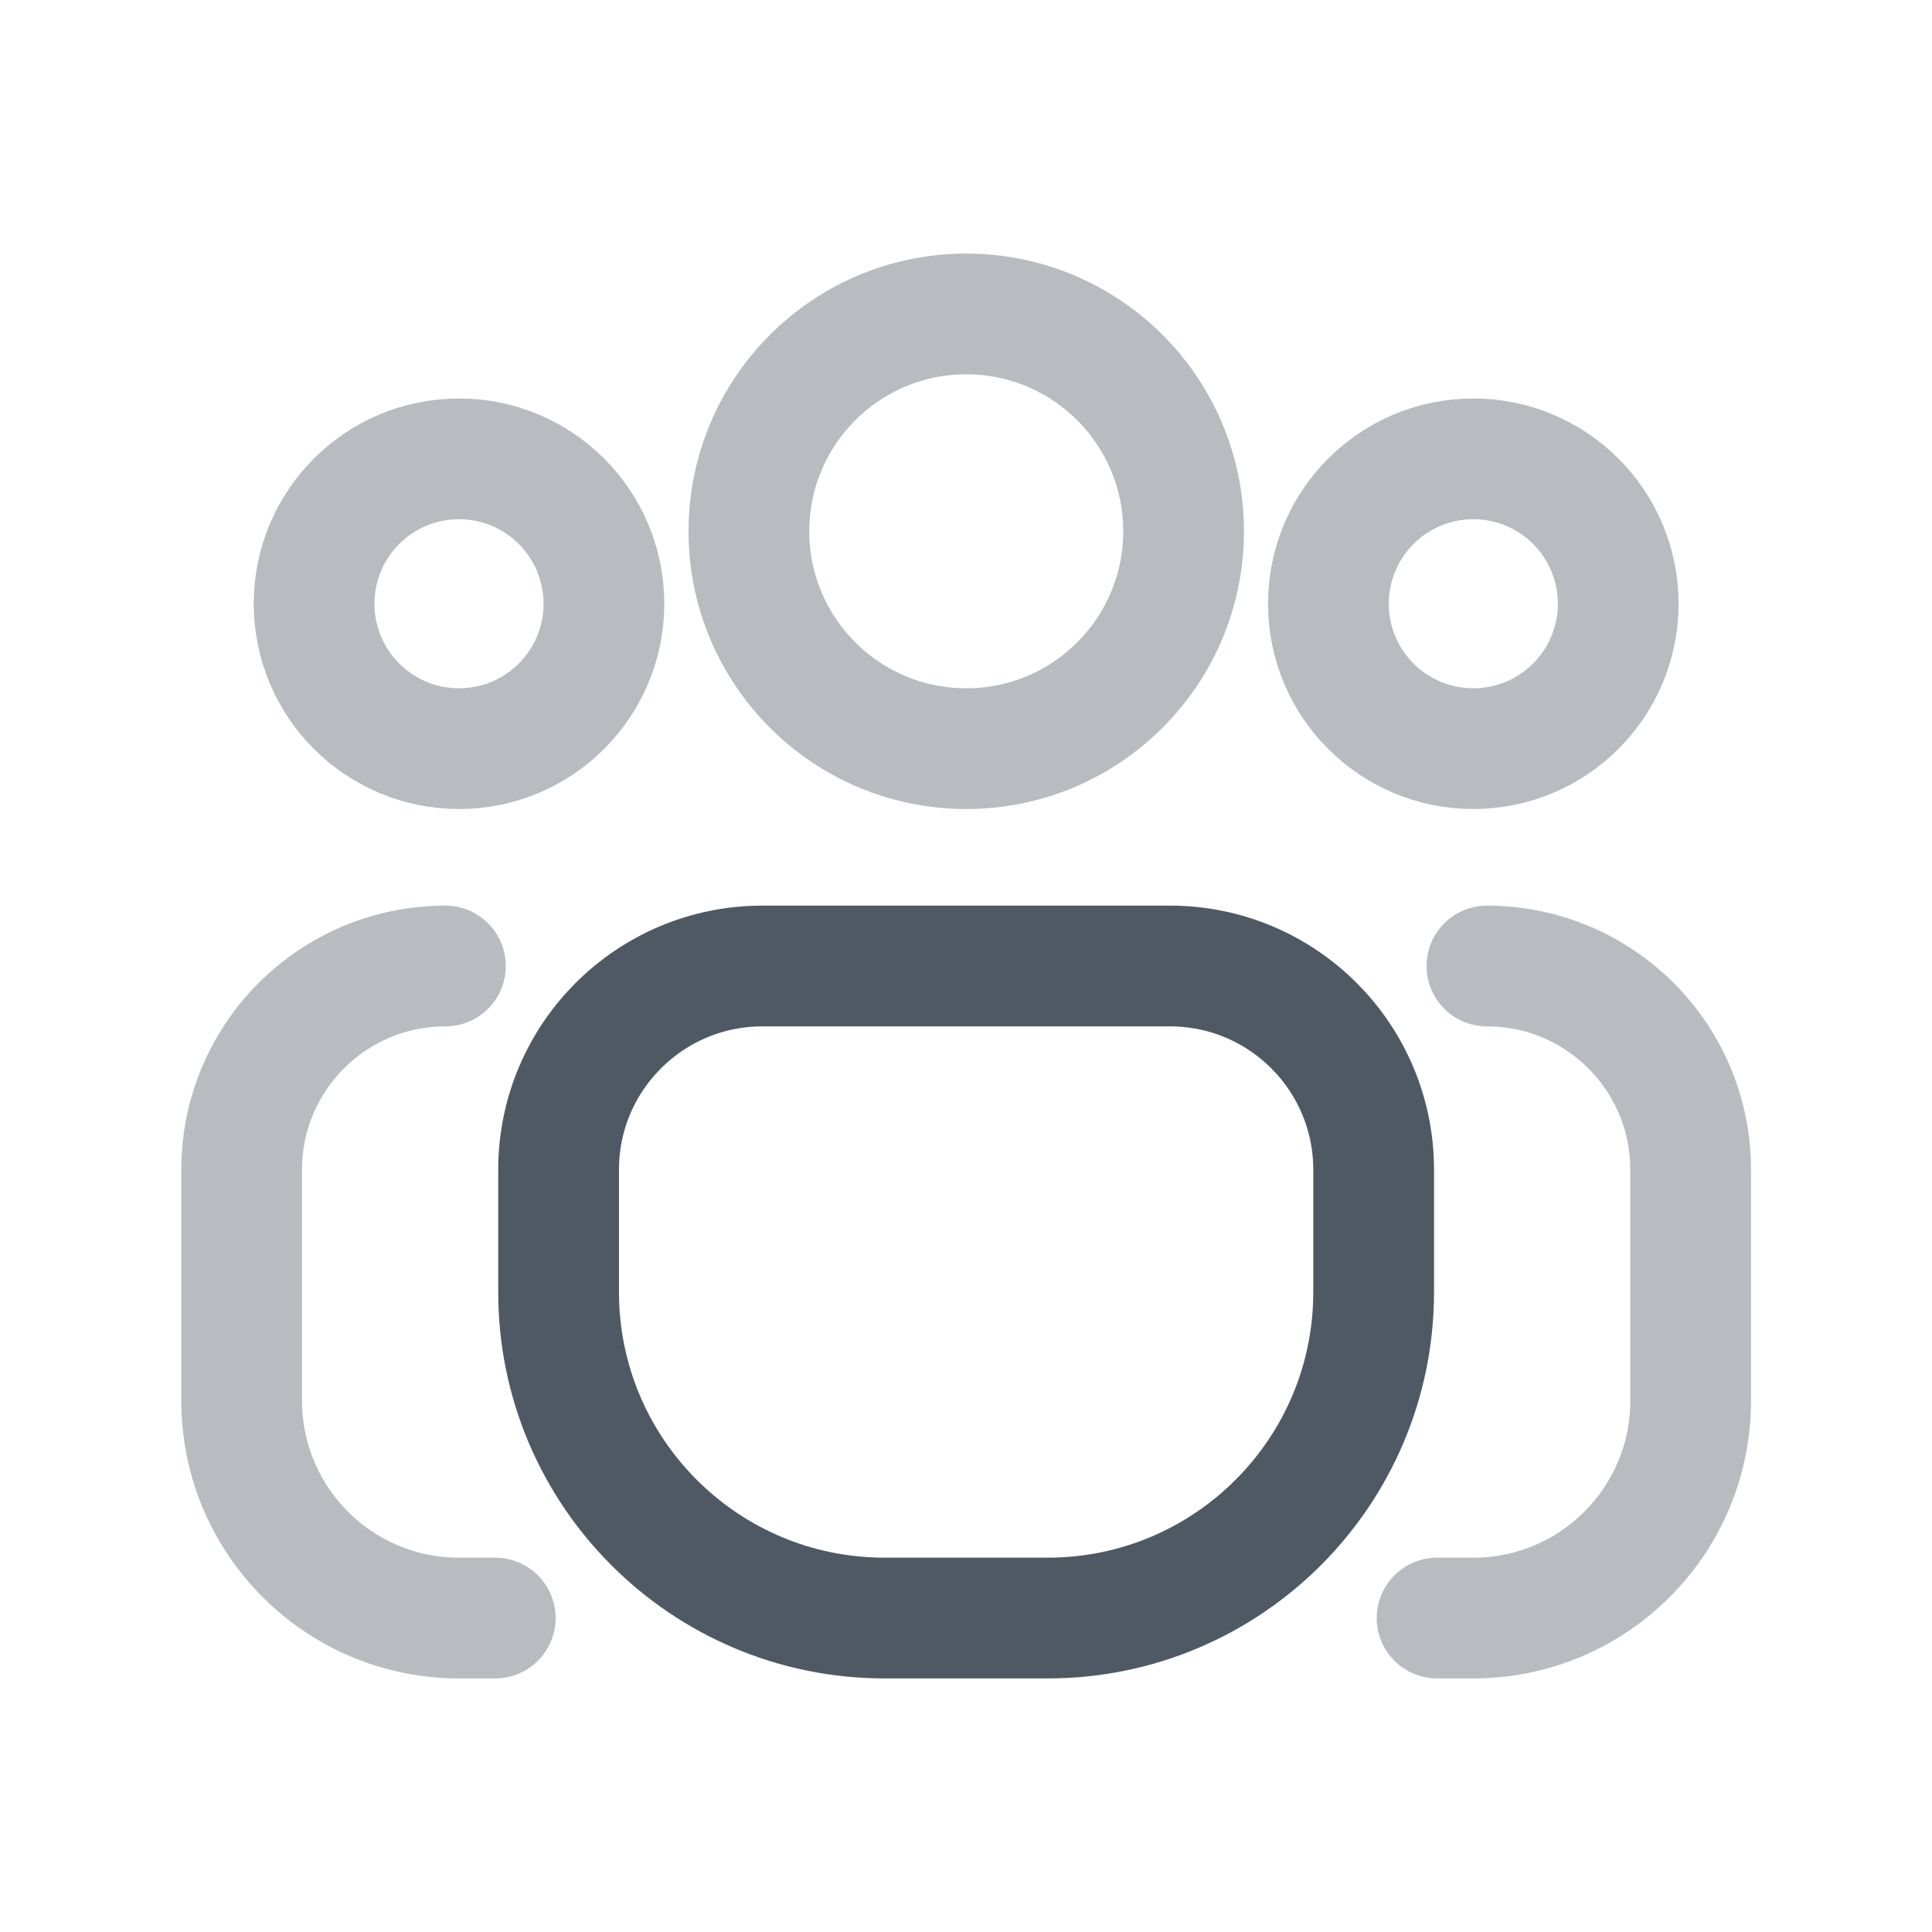 <svg width="24" height="24" viewBox="0 0 24 24" fill="none" xmlns="http://www.w3.org/2000/svg">
<circle opacity="0.4" cx="12.003" cy="6.6" r="2.7" stroke="#4E5964" stroke-width="1.5"/>
<circle opacity="0.4" cx="5.702" cy="7.5" r="1.8" stroke="#4E5964" stroke-width="1.5"/>
<circle opacity="0.4" cx="1.8" cy="1.8" r="1.8" transform="matrix(-1 0 0 1 20.102 5.7)" stroke="#4E5964" stroke-width="1.5"/>
<path d="M6.939 14.531C6.939 13.133 8.073 12 9.471 12V12H14.533V12C15.931 12 17.064 13.133 17.064 14.531V16.05C17.064 18.287 15.251 20.1 13.014 20.1H10.989C8.753 20.1 6.939 18.287 6.939 16.05V14.531Z" stroke="#4E5964" stroke-width="1.5"/>
<path opacity="0.4" d="M5.533 12V12C4.135 12 3.002 13.133 3.002 14.531V17.4C3.002 18.891 4.211 20.1 5.702 20.1V20.1H6.152" stroke="#4E5964" stroke-width="1.5" stroke-linecap="round"/>
<path opacity="0.4" d="M18.471 12V12C19.869 12 21.002 13.133 21.002 14.531V17.4C21.002 18.891 19.793 20.1 18.302 20.1V20.1H17.852" stroke="#4E5964" stroke-width="1.5" stroke-linecap="round"/>
</svg>
